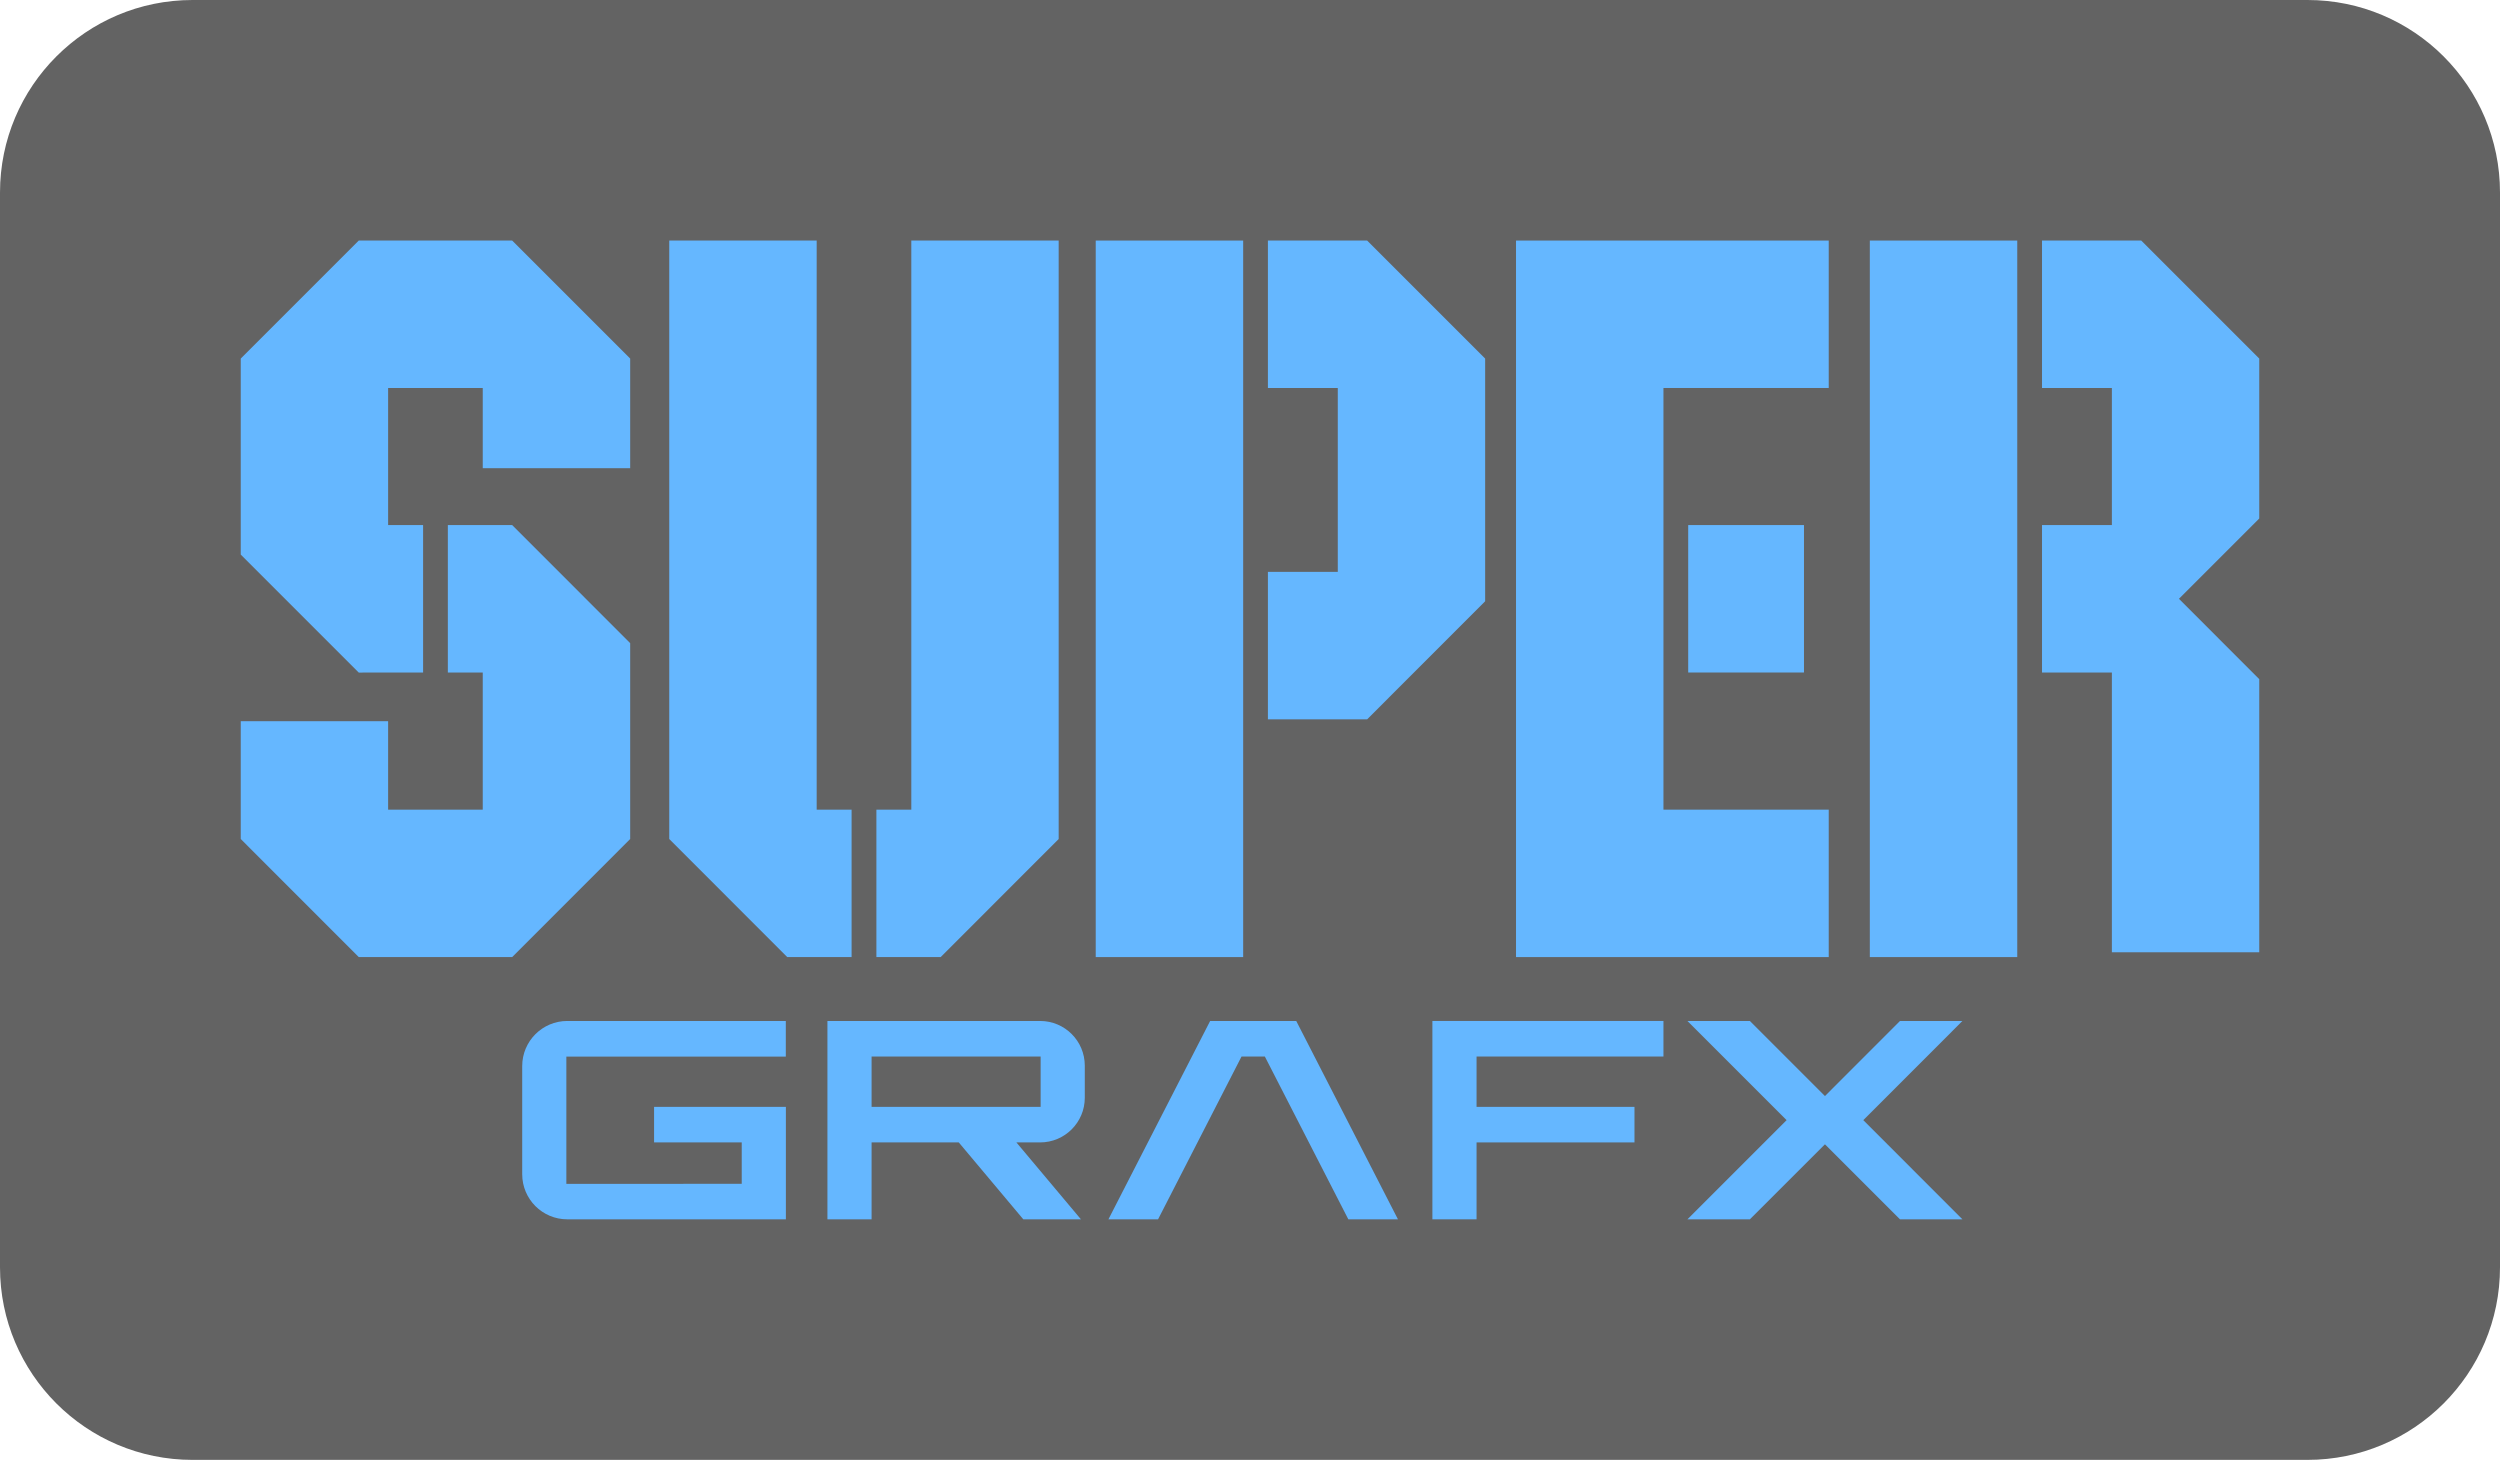 <?xml version="1.0" encoding="utf-8"?>
<!-- Generator: Adobe Illustrator 26.0.3, SVG Export Plug-In . SVG Version: 6.00 Build 0)  -->
<svg version="1.1" id="Layer_1" xmlns="http://www.w3.org/2000/svg" xmlns:xlink="http://www.w3.org/1999/xlink" x="0px" y="0px"
	 viewBox="0 0 3839 2241.8" style="enable-background:new 0 0 3839 2241.8;" xml:space="preserve">
<style type="text/css">
	.st0{fill:#C497FF;}
	.st1{fill:#65B7FF;}
	.st2{fill:#FFFFFF;}
	.st3{fill:#636363;}
</style>
<g>
	<path class="st3" d="M295.7,0h3247.6C3706.6,0,3839,132.4,3839,295.7v1650.4c0,163.3-132.4,295.7-295.7,295.7H295.7
		C132.4,2241.8,0,2109.4,0,1946.1V295.7C0,132.4,132.4,0,295.7,0z"/>
	<g>
		<g>
			<g>
				<g>
					<polygon class="st1" points="786.5,369.4 550.9,369.4 369.7,550.6 369.7,851.6 550.9,1032.8 649.7,1032.7 649.7,806.3 
						596,806.3 596,595.8 741.3,595.8 741.3,719 967.7,719 967.7,550.6 					"/>
					<polygon class="st1" points="687.7,806.3 687.7,1032.7 741.3,1032.7 741.3,1243.3 596,1243.3 596,1107.5 369.7,1107.5 
						369.7,1288.4 550.9,1469.7 786.5,1469.7 967.7,1288.4 967.7,987.6 786.5,806.3 					"/>
				</g>
				<g>
					<polygon class="st1" points="1307.7,1243.3 1254.1,1243.3 1254.1,369.4 1027.7,369.4 1027.7,1288.4 1208.9,1469.7 
						1307.7,1469.7 					"/>
					<polygon class="st1" points="1399.4,369.4 1399.4,1243.3 1345.8,1243.3 1345.8,1469.7 1444.5,1469.7 1625.7,1288.4 
						1625.7,369.4 					"/>
				</g>
				<g>
					<polygon class="st1" points="3097.7,806.3 3097.7,595.8 3097.7,369.4 3097.7,369.4 2871.3,369.4 2871.3,1469.7 3097.7,1469.7 
						3097.7,1426.6 3097.7,1032.7 					"/>
					<polygon class="st1" points="3288.1,369.4 3245.6,369.4 3214.5,369.4 3135.7,369.4 3135.7,595.8 3243,595.8 3243,694.6 
						3243,774.5 3243,806.3 3135.7,806.3 3135.7,1032.7 3243,1032.7 3243,1068.7 3243,1145.9 3243,1462.3 3469.3,1462.3 
						3469.3,1143.5 3469.3,1068.7 3469.3,1042.9 3346,919.5 3469.3,796.2 3469.3,774.5 3469.3,695.6 3469.3,600 3469.3,569.3 
						3469.3,550.6 					"/>
				</g>
				<g>
					<rect x="2592.4" y="806.3" class="st1" width="177.8" height="226.4"/>
					<polygon class="st1" points="2808.2,369.4 2554.4,369.4 2554.4,369.4 2328,369.4 2328,1469.7 2506.6,1469.7 2506.6,1469.7 
						2808.2,1469.7 2808.2,1243.3 2554.4,1243.3 2554.4,1157.6 2554.4,1032.7 2554.4,806.3 2554.4,763.8 2554.4,595.8 2808.2,595.8 
											"/>
				</g>
				<g>
					<polygon class="st1" points="2099.4,369.4 1947,369.4 1947,595.8 2054.3,595.8 2054.3,878.2 1947,878.2 1947,1104.6 
						2099.4,1104.6 2280.6,923.3 2280.6,550.6 					"/>
					<polygon class="st1" points="1909,1104.6 1909,878.2 1909,595.8 1909,369.4 1682.6,369.4 1682.6,1469.7 1909,1469.7 					"/>
				</g>
			</g>
			<g>
				<path class="st1" d="M1665.8,1685.7v-49.3c0-37.9-30.7-68.6-68.6-68.6h-326.6v304.6h67.8v-118.1h133.9l99.1,118.1h88.5
					l-99.1-118.1h36.4C1635.1,1754.3,1665.8,1723.6,1665.8,1685.7z M1338.4,1699.7v-77.3h259.6v77.3H1338.4z"/>
				<path class="st1" d="M1206.7,1622.4v-54.6H871.1c-38.2,0-69.2,31-69.2,69.2v166.2c0,38.2,31,69.2,69.2,69.2h335.7v-172.7h-202.4
					v54.6h134.6v63.6H869.7v-195.4H1206.7z"/>
				<polygon class="st1" points="2554.4,1622.4 2554.4,1567.8 2267.4,1567.8 2199.6,1567.8 2199.6,1622.4 2199.6,1872.4 
					2267.4,1872.4 2267.4,1754.3 2509.9,1754.3 2509.9,1699.7 2267.4,1699.7 2267.4,1622.4 				"/>
				<polygon class="st1" points="3013.5,1567.8 2917.6,1567.8 2802.4,1683.1 2687.1,1567.8 2591.2,1567.8 2743.5,1720.1 
					2591.2,1872.4 2687.1,1872.4 2802.4,1757.2 2917.6,1872.4 3013.5,1872.4 2861.3,1720.1 				"/>
				<polygon class="st1" points="2070.5,1872.4 2146.7,1872.4 1990.5,1567.8 1858.3,1567.8 1702.1,1872.4 1778.3,1872.4 
					1906.5,1622.4 1942.3,1622.4 				"/>
			</g>
		</g>
	</g>
</g>
</svg>
